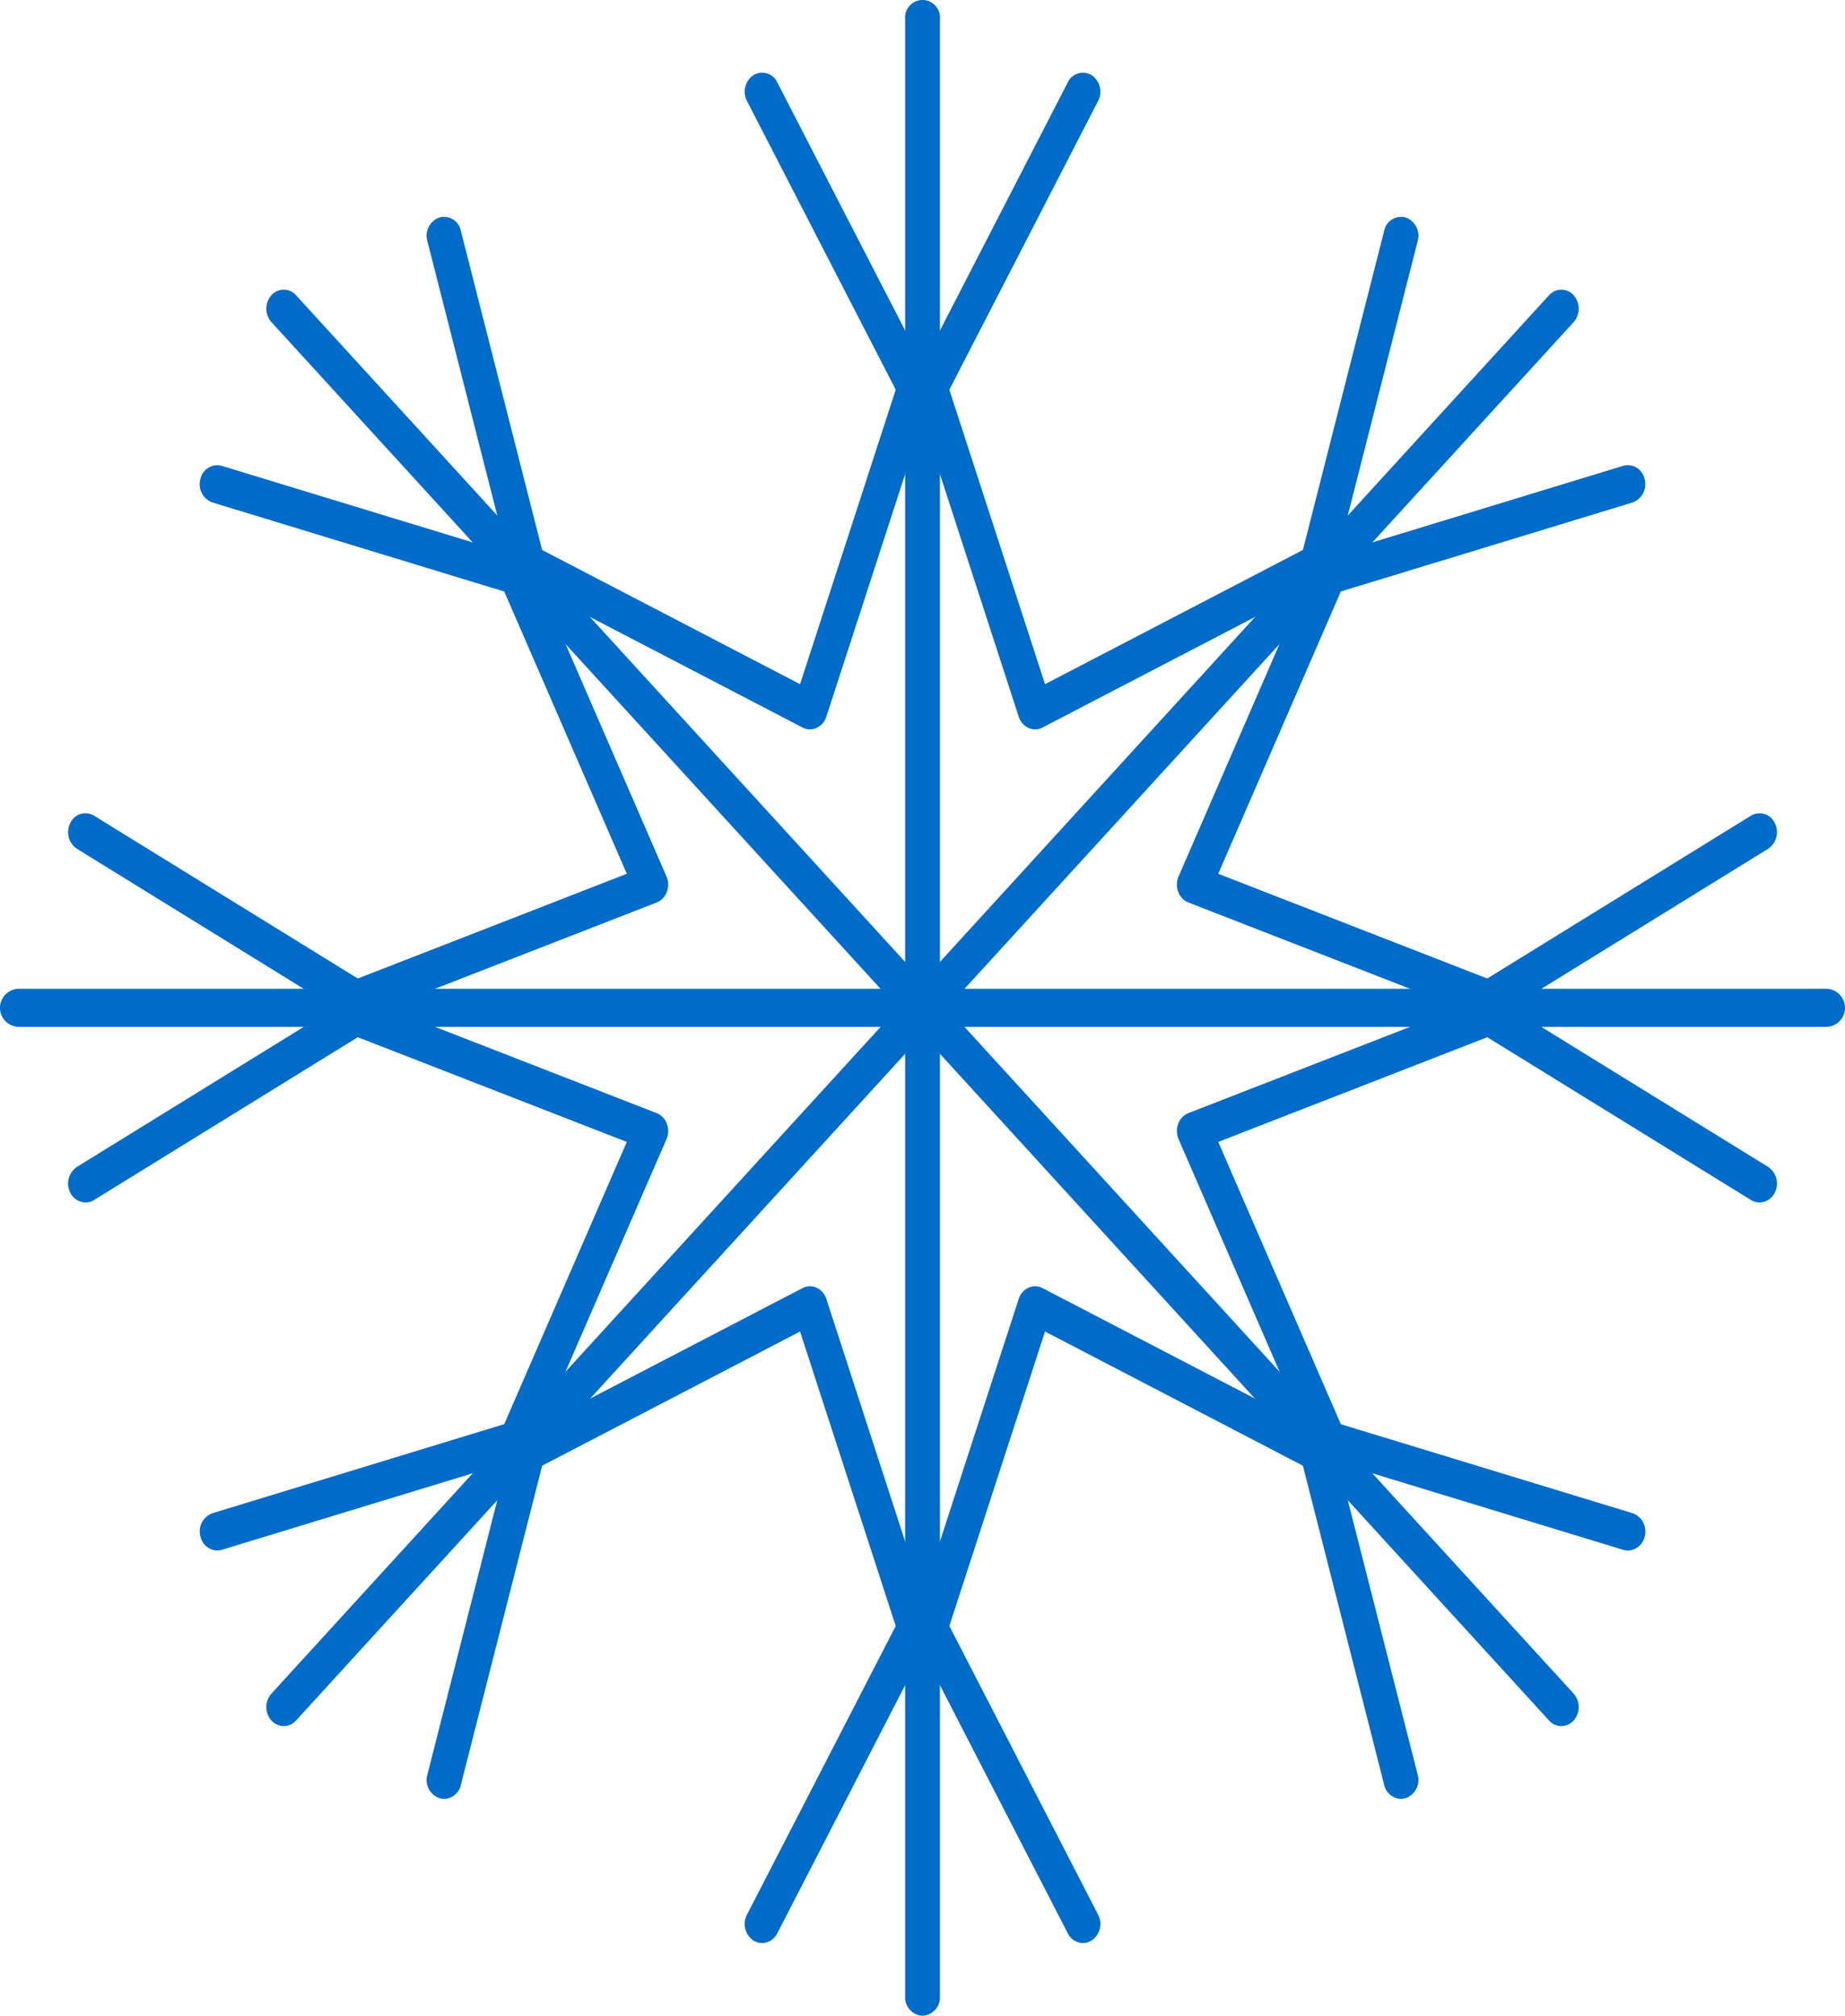 <svg xmlns="http://www.w3.org/2000/svg" width="125.9" height="137.515" viewBox="0 0 125.9 137.515">
  <g id="Grupo_24" data-name="Grupo 24" transform="translate(-324.214 -3530.485)">
    <path id="Caminho_77" data-name="Caminho 77" d="M387.166,3644.468a1.2,1.2,0,0,1-1.117-.864l-7.242-22.281-19.517,10.152a1.113,1.113,0,0,1-1.348-.254,1.392,1.392,0,0,1-.233-1.476l9.278-21.357-20.361-7.923a1.342,1.342,0,0,1,0-2.446l20.361-7.924-9.278-21.358a1.39,1.39,0,0,1,.233-1.475,1.113,1.113,0,0,1,1.348-.255l19.518,10.153,7.241-22.281a1.155,1.155,0,0,1,2.235,0l7.241,22.281,19.517-10.153a1.108,1.108,0,0,1,1.348.255,1.388,1.388,0,0,1,.232,1.475l-9.277,21.358,20.361,7.924a1.342,1.342,0,0,1,0,2.446l-20.361,7.923,9.277,21.357a1.389,1.389,0,0,1-.232,1.476,1.112,1.112,0,0,1-1.348.254l-19.517-10.152-7.241,22.281a1.2,1.2,0,0,1-1.118.864Zm-7.681-26.233a1.1,1.1,0,0,1,.454.1,1.257,1.257,0,0,1,.664.764l6.563,20.2,6.563-20.2a1.257,1.257,0,0,1,.664-.764,1.093,1.093,0,0,1,.963.026l17.692,9.2-8.41-19.36a1.415,1.415,0,0,1-.024-1.055,1.237,1.237,0,0,1,.7-.726l18.457-7.181-18.457-7.183a1.236,1.236,0,0,1-.7-.726,1.415,1.415,0,0,1,.024-1.055l8.41-19.359-17.692,9.2a1.1,1.1,0,0,1-.963.027,1.259,1.259,0,0,1-.664-.765l-6.563-20.2-6.563,20.2a1.26,1.26,0,0,1-.664.765,1.094,1.094,0,0,1-.963-.027l-17.692-9.2,8.41,19.359a1.41,1.41,0,0,1,.024,1.055,1.236,1.236,0,0,1-.7.726l-18.457,7.183,18.457,7.181a1.239,1.239,0,0,1,.7.726,1.411,1.411,0,0,1-.024,1.055l-8.41,19.36,17.692-9.2A1.107,1.107,0,0,1,379.485,3618.235Z" fill="#006cca"/>
    <path id="Caminho_78" data-name="Caminho 78" d="M387.167,3559.277a1.17,1.17,0,0,1-1.034-.661l-10.947-21.24a1.367,1.367,0,0,1,.45-1.769,1.134,1.134,0,0,1,1.616.493l10.948,21.241a1.365,1.365,0,0,1-.451,1.768A1.091,1.091,0,0,1,387.167,3559.277Z" fill="#006cca"/>
    <path id="Caminho_79" data-name="Caminho 79" d="M387.165,3559.277a1.09,1.09,0,0,1-.581-.168,1.365,1.365,0,0,1-.451-1.768L397.08,3536.1a1.135,1.135,0,0,1,1.616-.493,1.367,1.367,0,0,1,.451,1.769l-10.947,21.24a1.172,1.172,0,0,1-1.035.661Z" fill="#006cca"/>
    <path id="Caminho_80" data-name="Caminho 80" d="M398.114,3663.042a1.172,1.172,0,0,1-1.034-.66l-10.947-21.24a1.366,1.366,0,0,1,.451-1.768,1.133,1.133,0,0,1,1.616.492l10.947,21.239a1.367,1.367,0,0,1-.451,1.769,1.1,1.1,0,0,1-.582.167Z" fill="#006cca"/>
    <path id="Caminho_81" data-name="Caminho 81" d="M376.217,3663.042a1.1,1.1,0,0,1-.581-.167,1.366,1.366,0,0,1-.45-1.769l10.947-21.239a1.133,1.133,0,0,1,1.616-.493,1.366,1.366,0,0,1,.451,1.768l-10.948,21.24a1.171,1.171,0,0,1-1.035.66Z" fill="#006cca"/>
    <path id="Caminho_82" data-name="Caminho 82" d="M424.874,3600.54a1.171,1.171,0,0,1-1.034-.661,1.365,1.365,0,0,1,.451-1.768l19.409-11.98a1.134,1.134,0,0,1,1.617.493,1.365,1.365,0,0,1-.451,1.768l-19.41,11.981A1.1,1.1,0,0,1,424.874,3600.54Z" fill="#006cca"/>
    <path id="Caminho_83" data-name="Caminho 83" d="M444.282,3612.519a1.1,1.1,0,0,1-.582-.167l-19.409-11.979a1.367,1.367,0,0,1-.451-1.769,1.134,1.134,0,0,1,1.616-.493l19.41,11.979a1.367,1.367,0,0,1,.451,1.769A1.172,1.172,0,0,1,444.282,3612.519Z" fill="#006cca"/>
    <path id="Caminho_84" data-name="Caminho 84" d="M330.05,3612.519a1.17,1.17,0,0,1-1.034-.66,1.366,1.366,0,0,1,.45-1.769l19.41-11.979a1.134,1.134,0,0,1,1.616.493,1.366,1.366,0,0,1-.451,1.769l-19.41,11.979a1.09,1.09,0,0,1-.581.167Z" fill="#006cca"/>
    <path id="Caminho_85" data-name="Caminho 85" d="M349.457,3600.54a1.1,1.1,0,0,1-.581-.167l-19.41-11.981a1.365,1.365,0,0,1-.45-1.768,1.132,1.132,0,0,1,1.615-.493l19.41,11.98a1.364,1.364,0,0,1,.451,1.768,1.17,1.17,0,0,1-1.035.661Z" fill="#006cca"/>
    <path id="Caminho_86" data-name="Caminho 86" d="M435.3,3636.264a1.085,1.085,0,0,1-.32-.048l-21.466-6.547a1.319,1.319,0,0,1-.824-1.6,1.176,1.176,0,0,1,1.462-.9l21.466,6.548a1.316,1.316,0,0,1,.824,1.6,1.208,1.208,0,0,1-1.142.947Z" fill="#006cca"/>
    <path id="Caminho_87" data-name="Caminho 87" d="M419.812,3653.207a1.209,1.209,0,0,1-1.142-.95l-5.984-23.489a1.318,1.318,0,0,1,.824-1.6,1.176,1.176,0,0,1,1.462.9l5.984,23.49a1.316,1.316,0,0,1-.824,1.6,1.086,1.086,0,0,1-.32.049Z" fill="#006cca"/>
    <path id="Caminho_88" data-name="Caminho 88" d="M360.5,3571.362a1.077,1.077,0,0,1-.32-.048l-21.466-6.548a1.317,1.317,0,0,1-.824-1.6,1.176,1.176,0,0,1,1.462-.9l21.465,6.548a1.317,1.317,0,0,1,.825,1.6A1.208,1.208,0,0,1,360.5,3571.362Z" fill="#006cca"/>
    <path id="Caminho_89" data-name="Caminho 89" d="M360.5,3571.362a1.208,1.208,0,0,1-1.142-.949l-5.984-23.491a1.317,1.317,0,0,1,.825-1.6,1.174,1.174,0,0,1,1.461.9l5.984,23.491a1.316,1.316,0,0,1-.825,1.6A1.079,1.079,0,0,1,360.5,3571.362Z" fill="#006cca"/>
    <path id="Caminho_90" data-name="Caminho 90" d="M354.52,3653.207a1.071,1.071,0,0,1-.319-.049,1.316,1.316,0,0,1-.825-1.6l5.984-23.49a1.176,1.176,0,0,1,1.461-.9,1.317,1.317,0,0,1,.825,1.6l-5.984,23.489a1.208,1.208,0,0,1-1.142.95Z" fill="#006cca"/>
    <path id="Caminho_91" data-name="Caminho 91" d="M339.036,3636.264a1.208,1.208,0,0,1-1.142-.949,1.317,1.317,0,0,1,.824-1.6l21.466-6.549a1.176,1.176,0,0,1,1.462.9,1.317,1.317,0,0,1-.825,1.6l-21.465,6.547a1.071,1.071,0,0,1-.32.05Z" fill="#006cca"/>
    <path id="Caminho_92" data-name="Caminho 92" d="M413.83,3571.362a1.077,1.077,0,0,1-.32-.048,1.318,1.318,0,0,1-.824-1.6l5.984-23.491a1.176,1.176,0,0,1,1.462-.9,1.316,1.316,0,0,1,.824,1.6l-5.984,23.491A1.209,1.209,0,0,1,413.83,3571.362Z" fill="#006cca"/>
    <path id="Caminho_93" data-name="Caminho 93" d="M413.828,3571.362a1.208,1.208,0,0,1-1.142-.949,1.317,1.317,0,0,1,.824-1.6l21.466-6.548a1.174,1.174,0,0,1,1.462.9,1.317,1.317,0,0,1-.824,1.6l-21.466,6.548a1.078,1.078,0,0,1-.32.049Z" fill="#006cca"/>
    <path id="Caminho_94" data-name="Caminho 94" d="M448.814,3600.54h-123.3a1.3,1.3,0,0,1,0-2.6h123.3a1.3,1.3,0,0,1,0,2.6Z" fill="#006cca"/>
    <path id="Caminho_95" data-name="Caminho 95" d="M387.166,3668a1.247,1.247,0,0,1-1.186-1.3V3531.78a1.191,1.191,0,1,1,2.373,0V3666.7a1.246,1.246,0,0,1-1.187,1.3Z" fill="#006cca"/>
    <path id="Caminho_96" data-name="Caminho 96" d="M430.758,3648.241a1.133,1.133,0,0,1-.839-.38l-87.183-95.4a1.385,1.385,0,0,1,0-1.836,1.115,1.115,0,0,1,1.677,0l87.183,95.4a1.387,1.387,0,0,1,0,1.836,1.133,1.133,0,0,1-.838.38Z" fill="#006cca"/>
    <path id="Caminho_97" data-name="Caminho 97" d="M343.575,3648.241a1.136,1.136,0,0,1-.839-.38,1.385,1.385,0,0,1,0-1.836l87.183-95.4a1.115,1.115,0,0,1,1.677,0,1.387,1.387,0,0,1,0,1.836l-87.183,95.4A1.133,1.133,0,0,1,343.575,3648.241Z" fill="#006cca"/>
  </g>
</svg>
